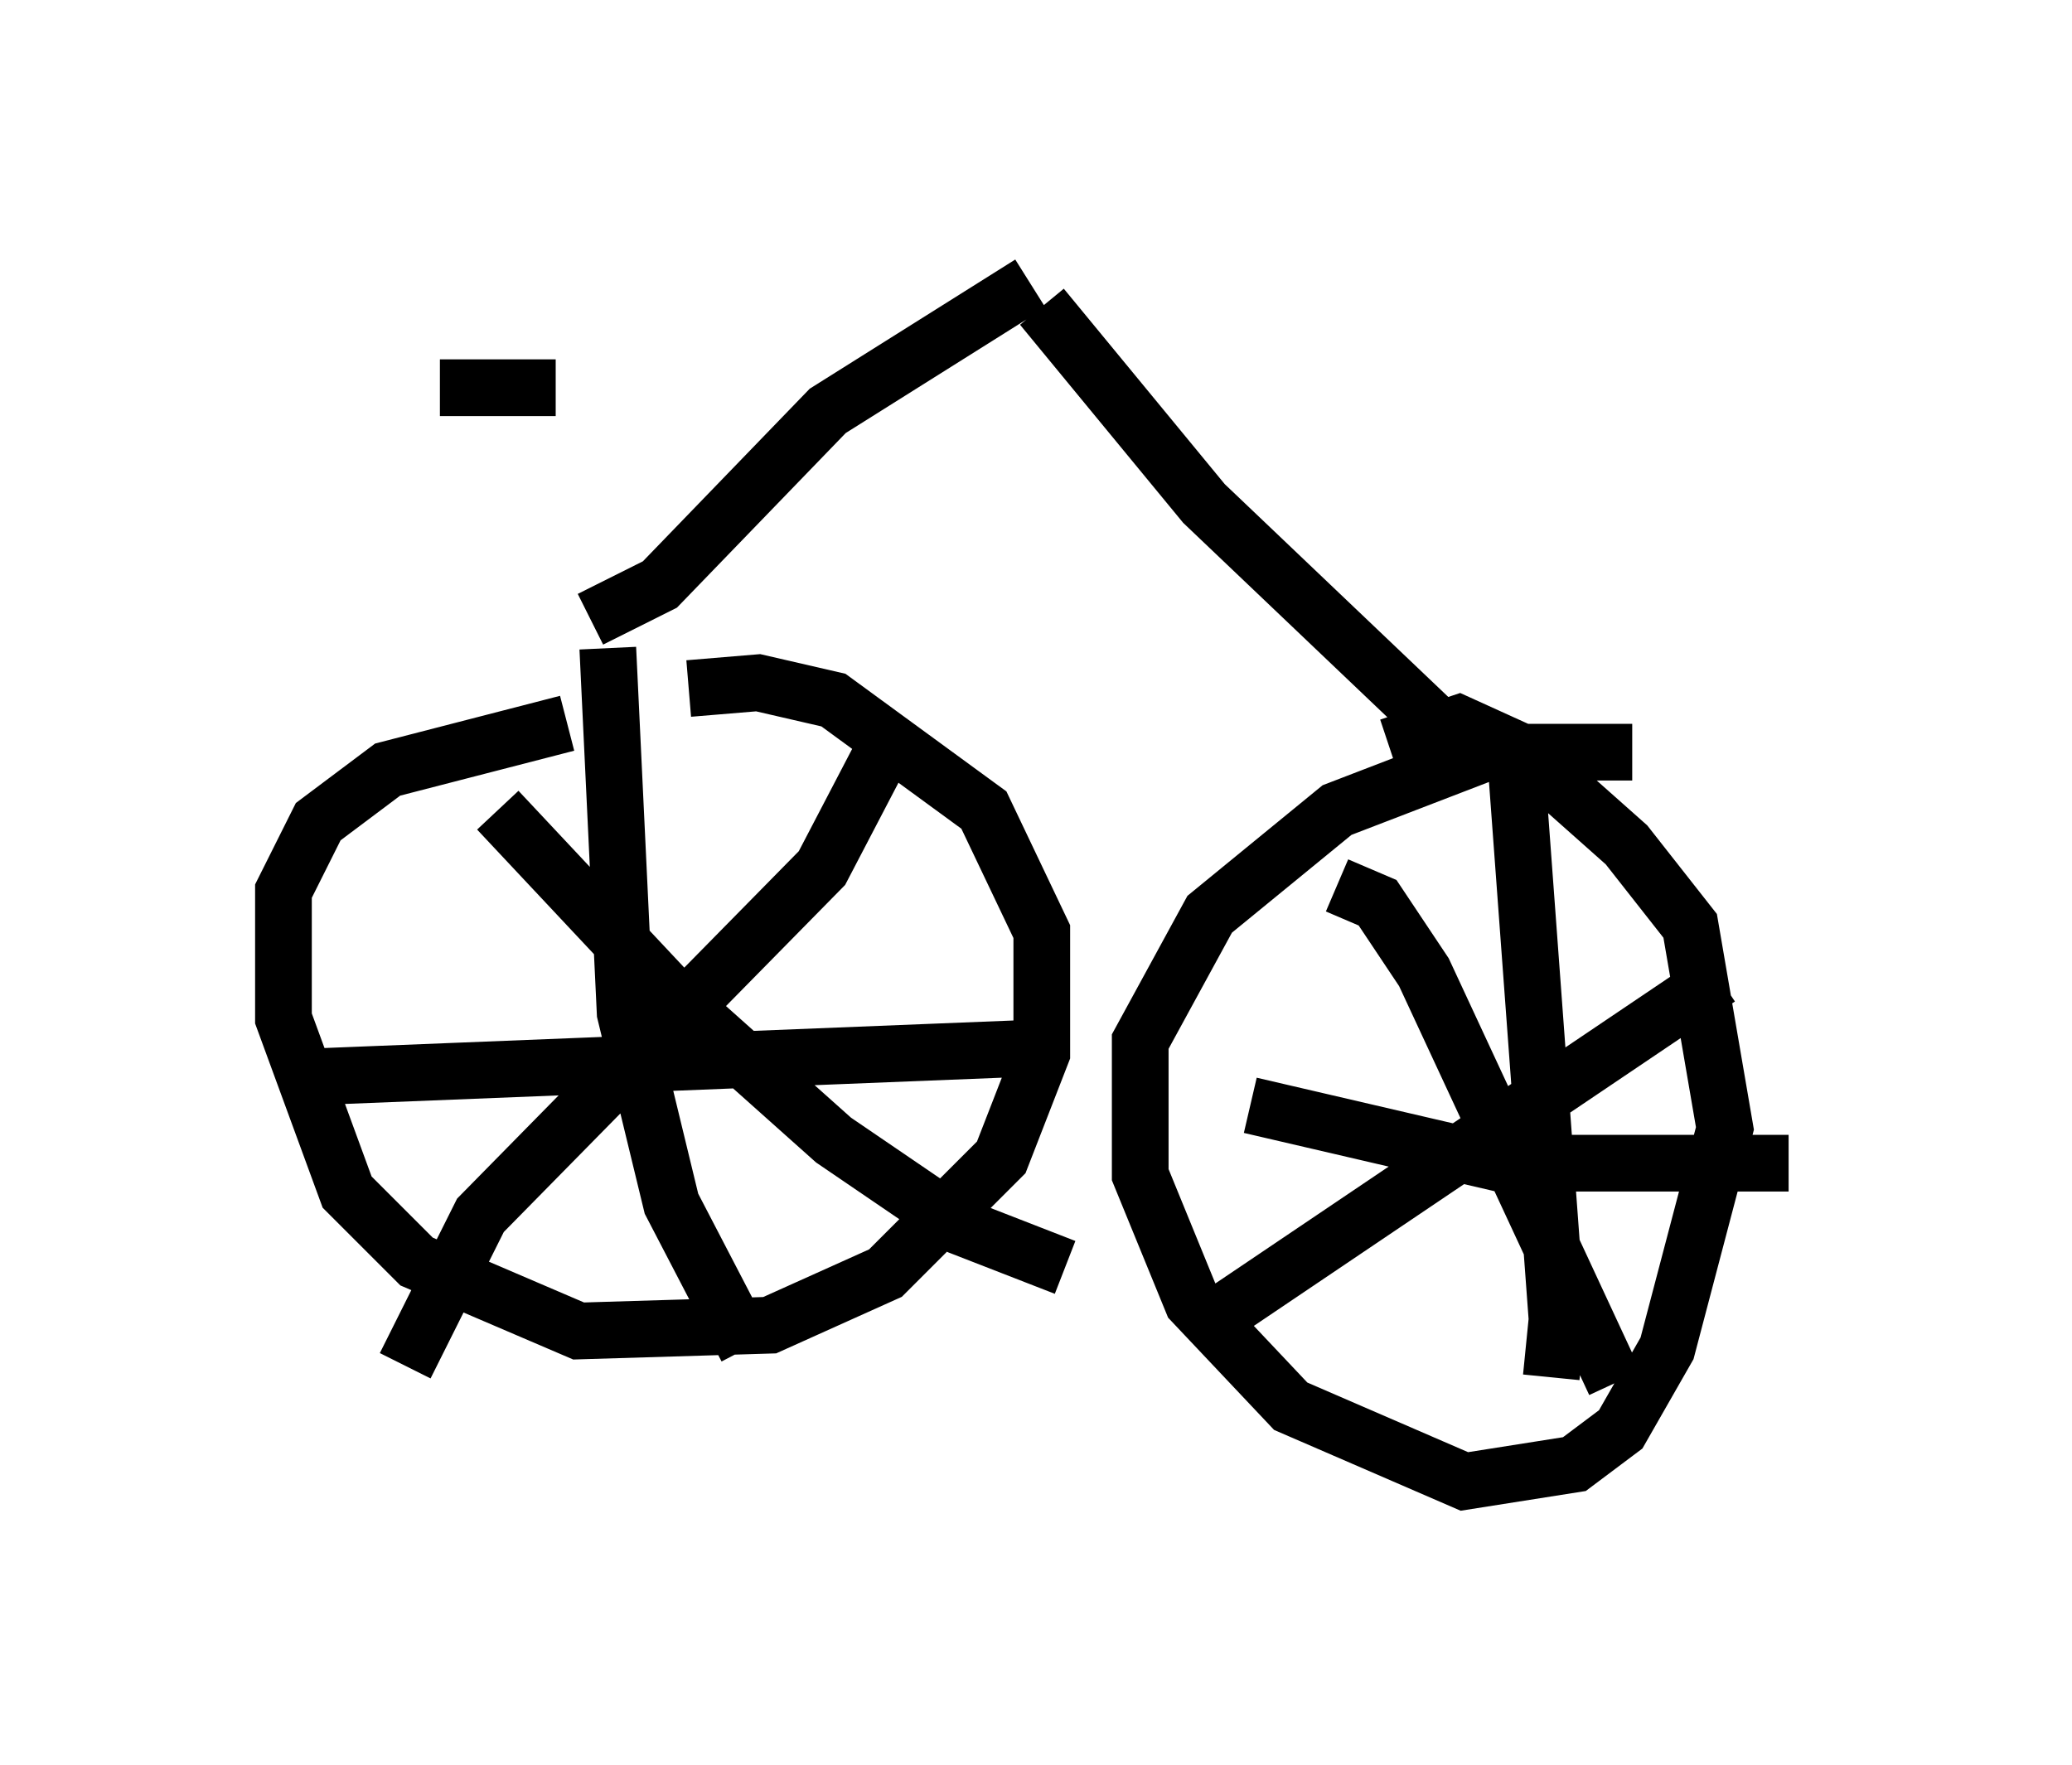 <?xml version="1.0" encoding="utf-8" ?>
<svg baseProfile="full" height="31.131" version="1.1" width="36.542" xmlns="http://www.w3.org/2000/svg" xmlns:ev="http://www.w3.org/2001/xml-events" xmlns:xlink="http://www.w3.org/1999/xlink"><defs /><rect fill="white" height="31.131" width="36.542" x="0" y="0" /><path d="M13.677, 12.554 m-3.675, 0.204 l-3.165, 0.817 -1.225, 0.919 l-0.613, 1.225 0.0, 2.246 l1.123, 3.063 1.225, 1.225 l2.858, 1.225 3.369, -0.102 l2.042, -0.919 2.042, -2.042 l0.715, -1.838 0.0, -2.144 l-1.021, -2.144 -2.654, -1.94 l-1.327, -0.306 -1.225, 0.102 m16.64, 1.123 l-2.552, 0.0 -2.654, 1.021 l-2.246, 1.838 -1.225, 2.246 l0.0, 2.348 0.919, 2.246 l1.735, 1.838 3.063, 1.327 l1.94, -0.306 0.817, -0.613 l0.817, -1.429 1.021, -3.879 l-0.613, -3.573 -1.123, -1.429 l-1.838, -1.633 -1.123, -0.51 l-1.225, 0.408 m-0.919, 2.45 l0.715, 0.306 0.817, 1.225 l3.369, 7.248 m-6.942, -1.225 l8.779, -5.921 m-3.573, -3.675 l0.715, 9.698 -0.102, 1.021 m-5.308, -4.798 l4.39, 1.021 5.104, 0.0 m-22.765, -6.227 l3.063, 3.267 2.858, 2.552 l2.246, 1.531 1.838, 0.715 m-3.063, -9.392 l-1.225, 2.348 -6.023, 6.125 l-1.327, 2.654 m3.573, -12.658 l0.306, 6.431 0.817, 3.369 l1.327, 2.552 m-7.452, -4.798 l12.761, -0.51 m-8.065, -7.554 l1.225, -0.613 2.96, -3.063 l3.573, -2.246 m7.35, 7.963 l-4.288, -4.083 -2.858, -3.471 m-10.617, 1.429 l2.042, 0.0 " fill="none" stroke="black" stroke-width="1" /></svg>